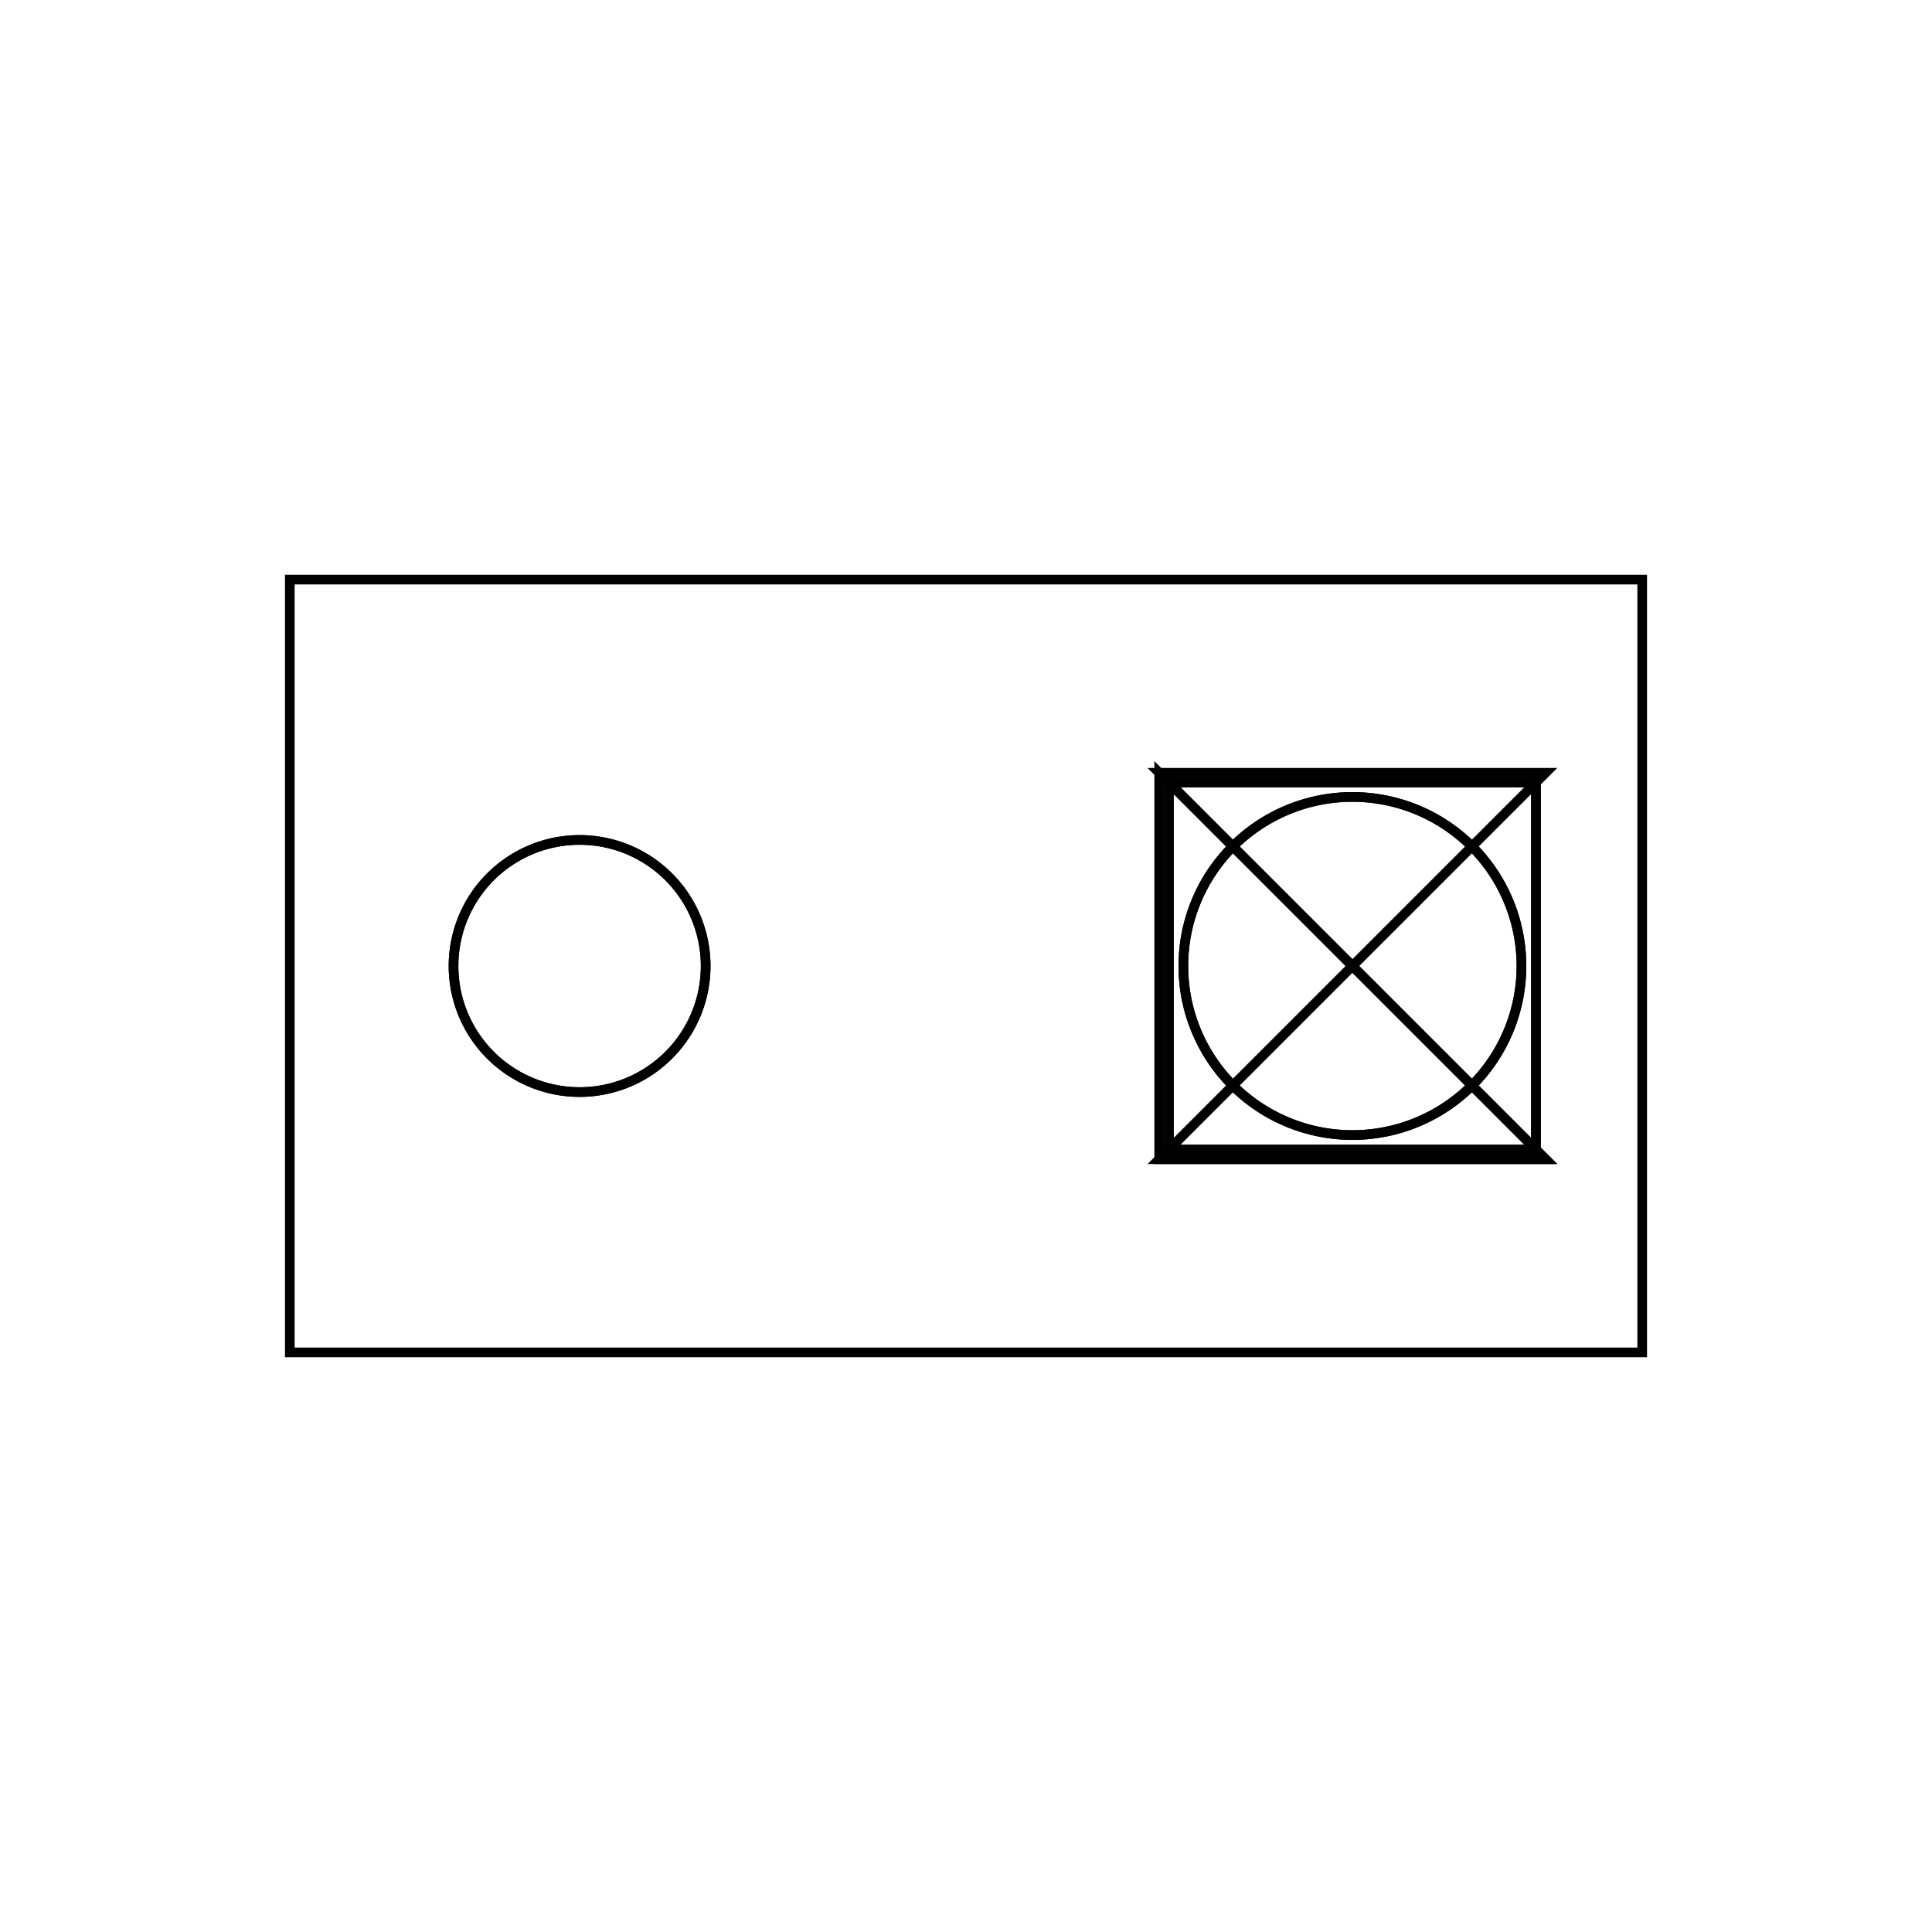 <svg version='1.1' x='0px' y='0px' viewBox='-10 -10 20 20' xmlns='http://www.w3.org/2000/svg'><style>path{stroke:black; stroke-width: 0.1; fill: transparent}</style><path d='M5.75,0,A1.75,1.75,0,0,1,2.25,2.143131898507868e-16,A1.75,1.75,0,0,1,5.75,-4.286263797015736e-16,Z'/>
<path d='M-7,-4,L7,-4,L7,4,L-7,4,L-7,-4,Z'/>
<path d='M-2.695,0,A1.305,1.305,0,0,1,-5.305,1.5979347689499183e-16,A1.305,1.305,0,0,1,-2.695,-3.1958695378998365e-16,Z'/>
<path d='M2,-2,L2,2,L6,2,L6,2,L2,-2,Z'/>
<path d='M-2.695,0,A1.305,1.305,0,0,1,-5.305,1.5979347689499183e-16,A1.305,1.305,0,0,1,-2.695,-3.1958695378998365e-16,Z'/>
<path d='M6,-2,L2,-2,L6,2,L6,2,L2,2,Z'/>
<path d='M5.9,-1.9,L2.1,-1.9,L2.1,1.9,L5.9,1.9,L5.9,1.9,Z'/>
<path d='M5.9,-1.9,L5.9,1.9,L5.9,1.9,L2.1,1.9,L2.1,-1.9,Z'/>
<path d='M5.75,0,A1.75,1.75,0,0,1,2.25,2.143131898507868e-16,A1.75,1.75,0,0,1,5.75,-4.286263797015736e-16,Z'/></svg>